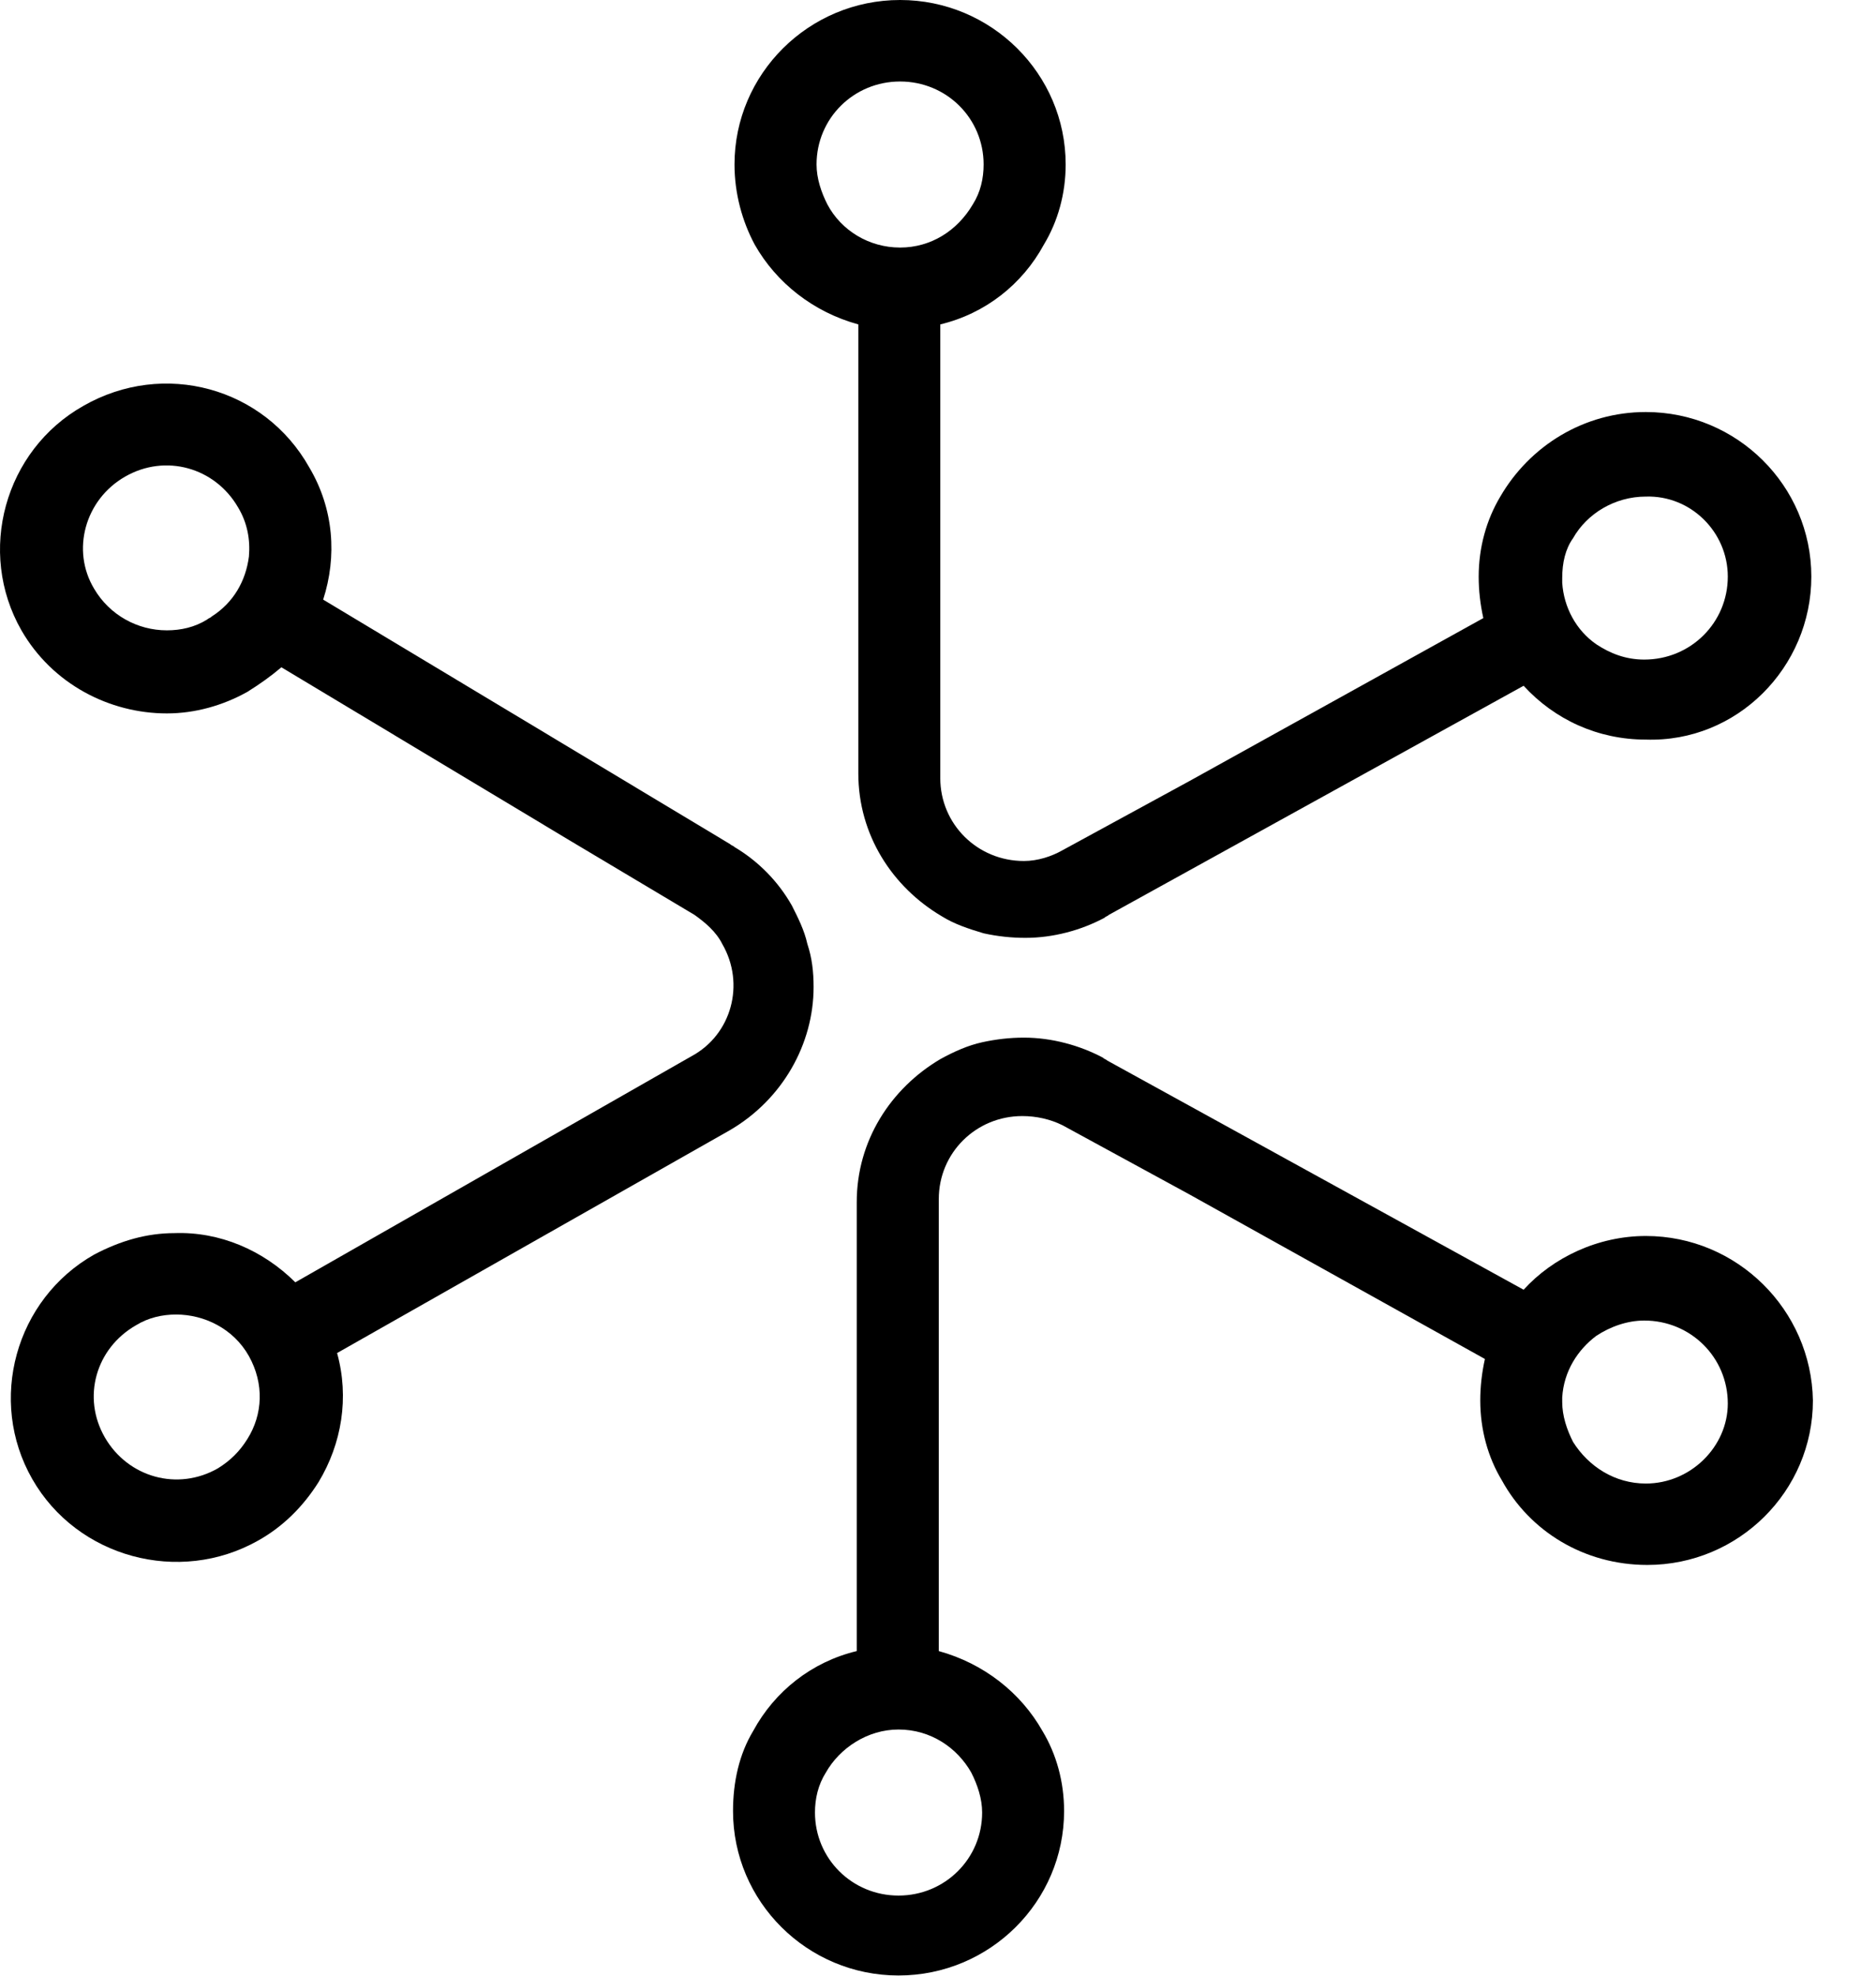 <svg width="19" height="20" viewBox="0 0 19 20" fill="none" xmlns="http://www.w3.org/2000/svg">
<path d="M16.669 12.512C16.183 12.512 15.728 12.73 15.431 13.056L11.216 10.737C11.2 10.722 11.184 10.722 11.169 10.706C10.934 10.582 10.652 10.504 10.37 10.504C10.229 10.504 10.088 10.52 9.947 10.551C9.806 10.582 9.664 10.644 9.523 10.722C9.022 11.018 8.677 11.547 8.677 12.169V16.714C8.223 16.823 7.847 17.119 7.628 17.523C7.487 17.757 7.424 18.037 7.424 18.333C7.424 19.251 8.176 19.998 9.1 19.998C10.025 19.998 10.777 19.251 10.777 18.333C10.777 18.037 10.699 17.757 10.558 17.523C10.338 17.134 9.962 16.839 9.508 16.714V12.138C9.508 11.671 9.884 11.298 10.354 11.298C10.495 11.298 10.636 11.329 10.761 11.391L12.046 12.091L15.039 13.757C15.008 13.897 14.992 14.037 14.992 14.177C14.992 14.473 15.07 14.753 15.211 14.986C15.493 15.5 16.042 15.842 16.684 15.842C17.609 15.842 18.361 15.095 18.361 14.177C18.345 13.259 17.593 12.512 16.669 12.512ZM9.837 17.944C9.9 18.068 9.947 18.208 9.947 18.348C9.947 18.815 9.57 19.189 9.1 19.189C8.63 19.189 8.254 18.815 8.254 18.348C8.254 18.208 8.286 18.068 8.364 17.944C8.505 17.695 8.787 17.508 9.1 17.508C9.429 17.508 9.696 17.695 9.837 17.944ZM16.669 15.018C16.355 15.018 16.089 14.846 15.932 14.597C15.869 14.473 15.822 14.333 15.822 14.193C15.822 14.177 15.822 14.162 15.822 14.146C15.838 13.881 15.979 13.664 16.167 13.523C16.308 13.43 16.48 13.368 16.653 13.368C17.123 13.368 17.499 13.741 17.499 14.208C17.499 14.644 17.123 15.018 16.669 15.018Z" fill="black"/>
<path d="M18.345 5.837C18.345 4.918 17.593 4.171 16.668 4.171C16.042 4.171 15.493 4.514 15.195 5.027C15.055 5.261 14.976 5.541 14.976 5.837C14.976 5.977 14.992 6.117 15.023 6.257L12.046 7.907L10.761 8.607C10.652 8.669 10.511 8.716 10.37 8.716C9.899 8.716 9.523 8.343 9.523 7.876V3.284C9.978 3.175 10.354 2.879 10.573 2.475C10.714 2.241 10.793 1.961 10.793 1.665C10.793 0.747 10.04 0 9.116 0C8.192 0 7.439 0.747 7.439 1.665C7.439 1.961 7.518 2.241 7.643 2.475C7.863 2.864 8.239 3.16 8.693 3.284V7.829C8.693 8.452 9.038 8.981 9.539 9.276C9.664 9.354 9.805 9.401 9.962 9.448C10.103 9.479 10.244 9.494 10.385 9.494C10.667 9.494 10.949 9.417 11.184 9.292C11.2 9.276 11.216 9.276 11.231 9.261L15.431 6.942C15.744 7.284 16.183 7.487 16.668 7.487C17.593 7.518 18.345 6.755 18.345 5.837ZM9.116 2.506C8.803 2.506 8.521 2.335 8.38 2.07C8.317 1.946 8.27 1.805 8.27 1.665C8.27 1.198 8.646 0.825 9.116 0.825C9.586 0.825 9.962 1.198 9.962 1.665C9.962 1.805 9.931 1.946 9.852 2.07C9.696 2.335 9.429 2.506 9.116 2.506ZM17.499 5.837C17.499 6.304 17.123 6.677 16.653 6.677C16.465 6.677 16.308 6.615 16.167 6.522C15.963 6.381 15.838 6.148 15.822 5.899C15.822 5.883 15.822 5.868 15.822 5.852C15.822 5.697 15.854 5.557 15.932 5.448C16.073 5.199 16.355 5.027 16.668 5.027C17.123 5.012 17.499 5.385 17.499 5.837Z" fill="black"/>
<path d="M0.844 4.109C0.045 4.56 -0.237 5.587 0.217 6.381C0.531 6.926 1.11 7.222 1.69 7.222C1.972 7.222 2.254 7.144 2.505 7.004C2.63 6.926 2.74 6.848 2.85 6.755L5.78 8.514L7.033 9.261C7.143 9.339 7.253 9.432 7.315 9.556C7.55 9.961 7.409 10.475 7.002 10.693L2.991 12.981C2.662 12.654 2.223 12.467 1.768 12.483C1.486 12.483 1.22 12.56 0.954 12.7C0.155 13.152 -0.128 14.179 0.327 14.973C0.781 15.767 1.815 16.047 2.615 15.595C2.865 15.455 3.069 15.253 3.226 15.004C3.461 14.615 3.539 14.148 3.414 13.697L7.394 11.44C7.926 11.129 8.24 10.568 8.24 9.992C8.24 9.837 8.224 9.697 8.177 9.556C8.146 9.416 8.083 9.292 8.02 9.167C7.879 8.918 7.676 8.716 7.441 8.576C7.425 8.56 7.409 8.56 7.394 8.545L3.273 6.07C3.414 5.634 3.382 5.152 3.132 4.731C2.677 3.922 1.659 3.642 0.844 4.109ZM2.521 13.728C2.677 14.008 2.662 14.319 2.505 14.568C2.427 14.693 2.333 14.786 2.207 14.864C1.8 15.097 1.298 14.957 1.063 14.553C0.828 14.148 0.969 13.65 1.377 13.416C1.502 13.339 1.643 13.307 1.784 13.307C2.066 13.307 2.364 13.448 2.521 13.728ZM1.267 4.825C1.674 4.591 2.176 4.731 2.411 5.136C2.505 5.292 2.536 5.463 2.521 5.634C2.489 5.883 2.364 6.101 2.144 6.241C2.129 6.257 2.113 6.257 2.097 6.272C1.972 6.35 1.831 6.381 1.69 6.381C1.392 6.381 1.11 6.226 0.954 5.961C0.719 5.572 0.86 5.058 1.267 4.825Z" fill="black"/>
</svg>
